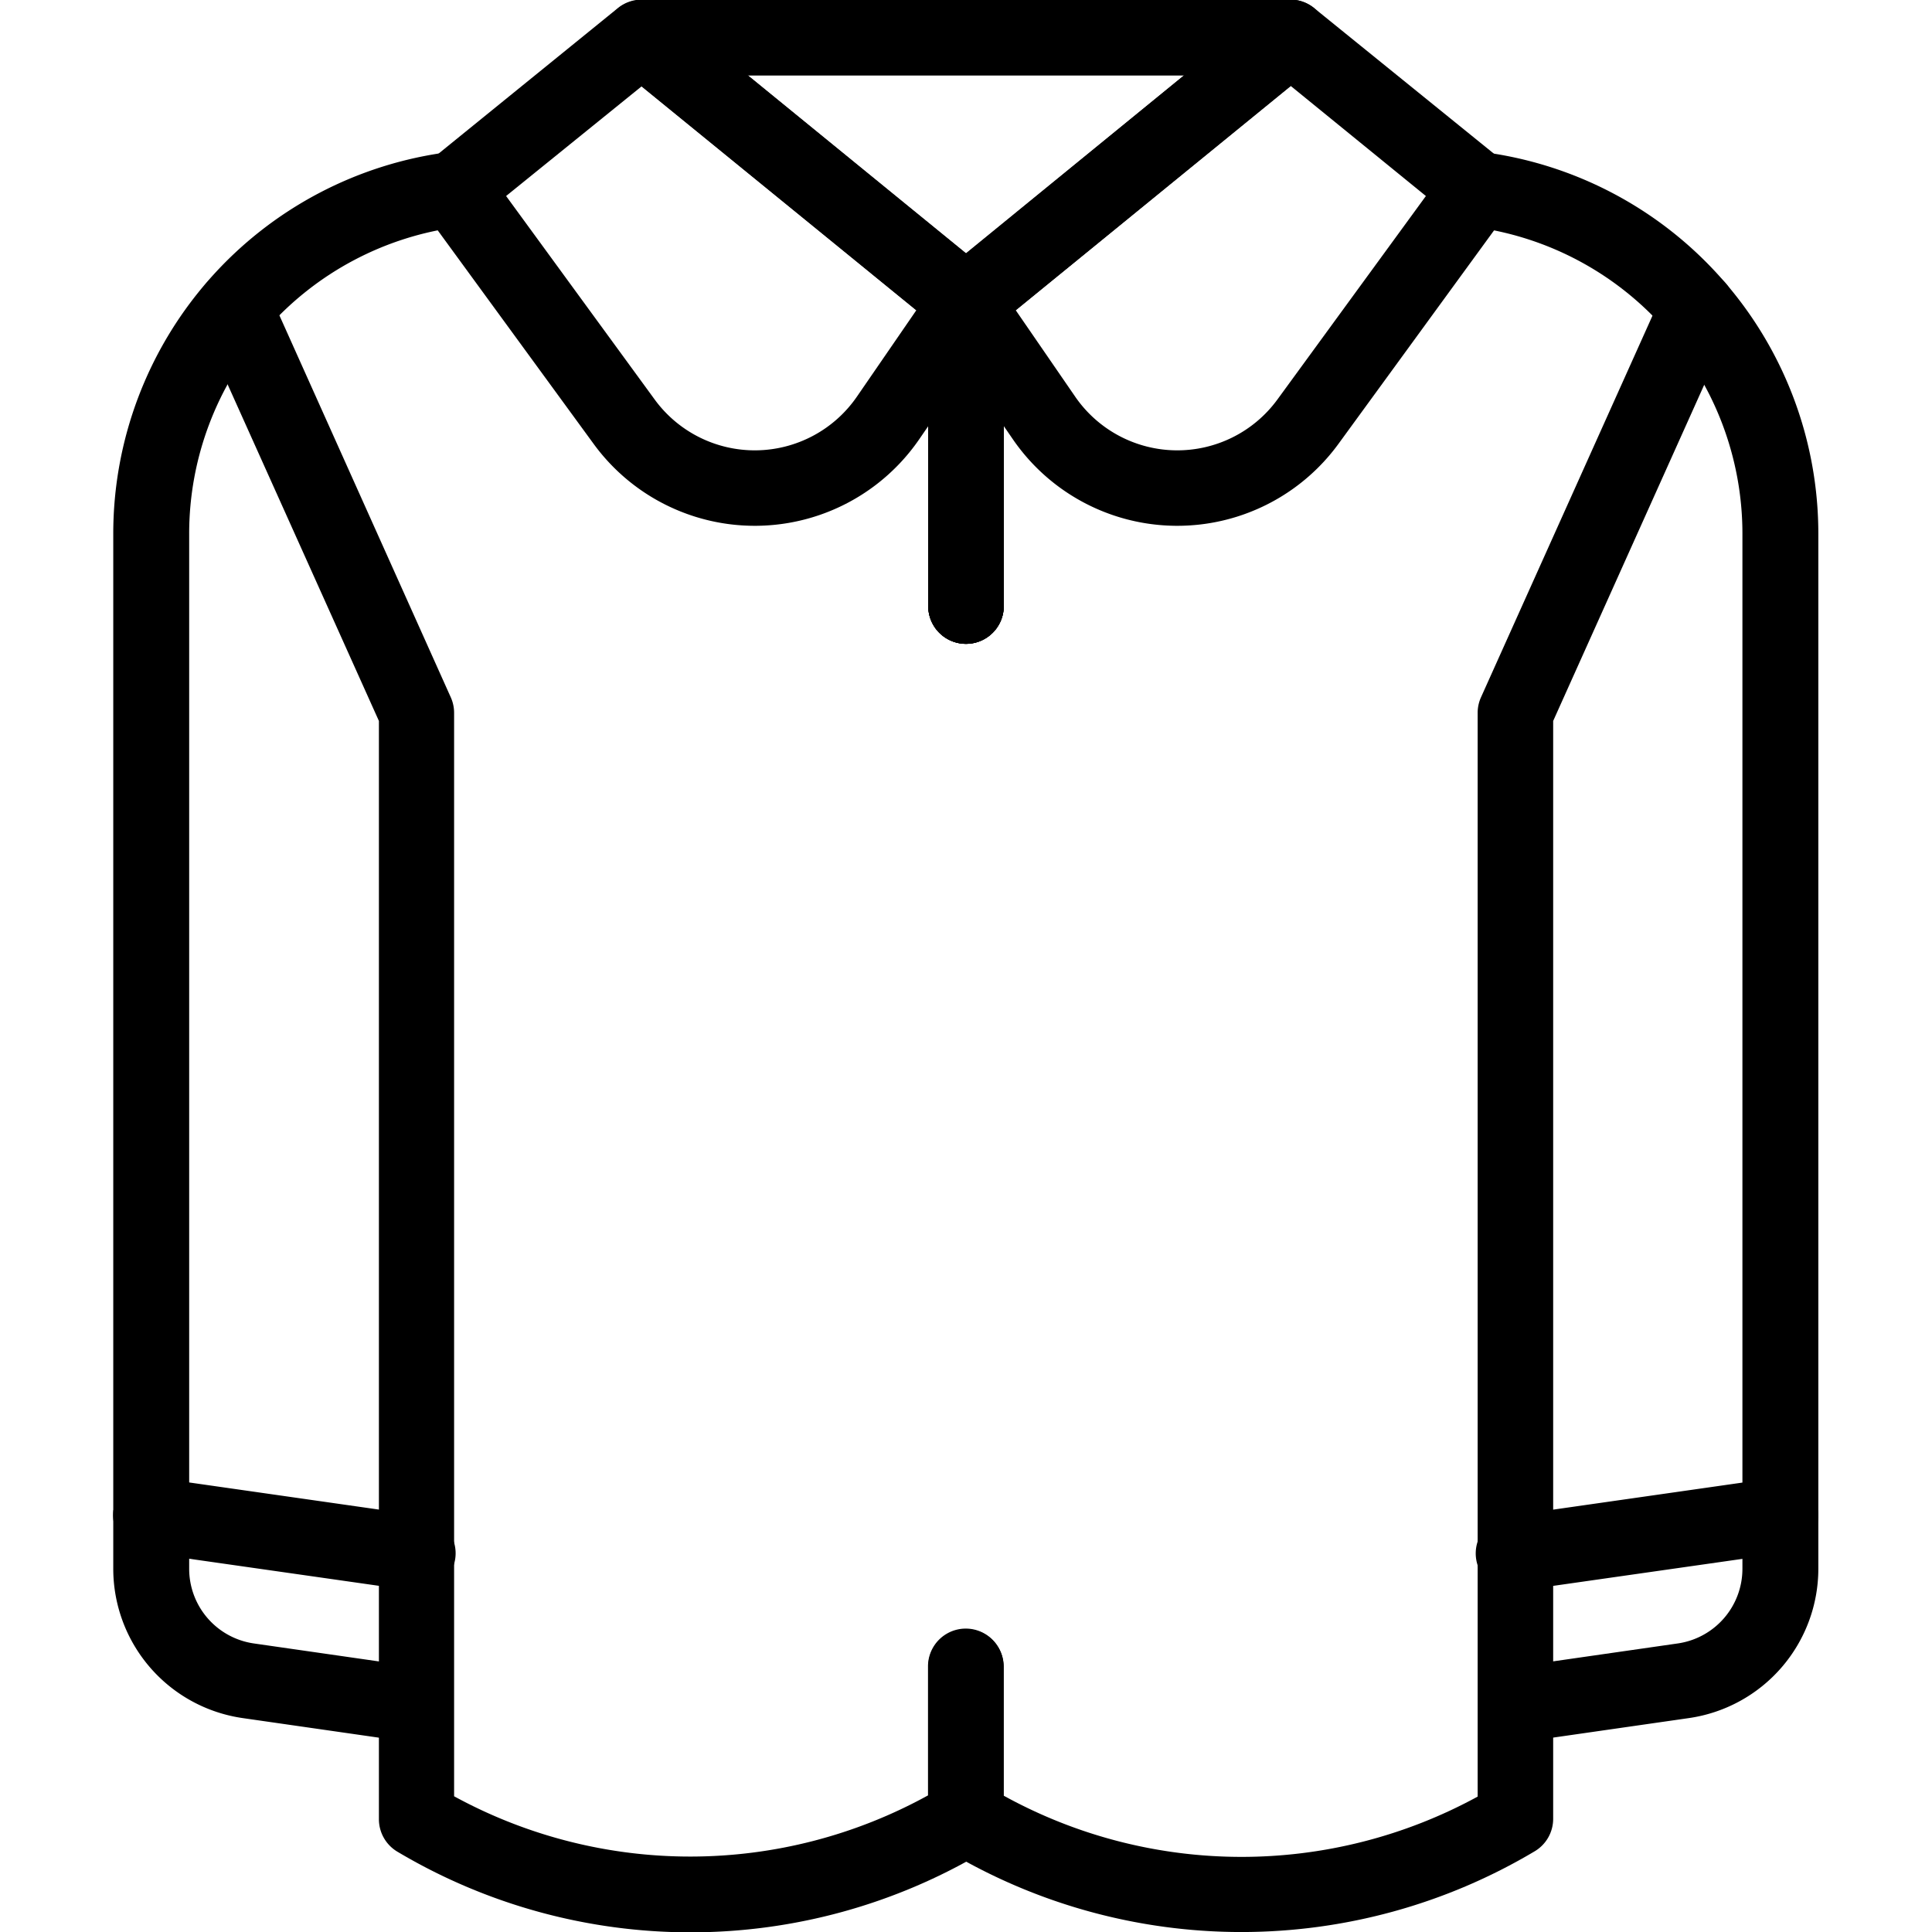 <svg xmlns="http://www.w3.org/2000/svg" xmlns:xlink="http://www.w3.org/1999/xlink" width="24" height="24" viewBox="0 0 24 24">
  <defs>
    <clipPath id="clip-path">
      <rect id="Rectangle_127" data-name="Rectangle 127" width="24" height="24" fill="current"/>
    </clipPath>
  </defs>
  <g id="blouse" clip-path="url(#clip-path)">
    <path id="Path_45" data-name="Path 45" d="M17.875,2.293a.469.469,0,0,1,.523-.407,4.781,4.781,0,0,1,4.19,4.744V19.487a1.875,1.875,0,0,1-1.61,1.856l-2.087.3a.469.469,0,0,1-.133-.928l2.087-.3.066.464-.066-.464a.937.937,0,0,0,.8-.928V6.63a3.843,3.843,0,0,0-3.368-3.814A.469.469,0,0,1,17.875,2.293Z" fill="current" fill-rule="evenodd"/>
    <path id="Path_46" data-name="Path 46" d="M16.392.173a.469.469,0,0,1-.067.659L12.283,4.127a.469.469,0,0,1-.592-.727L15.733.1a.469.469,0,0,1,.659.068Z" fill="current" fill-rule="evenodd"/>
    <path id="Path_47" data-name="Path 47" d="M15.733.1a.469.469,0,0,1,.591,0l2.325,1.883a.469.469,0,0,1,.084.641L16.626,5.515l-.379-.276.379.276a2.478,2.478,0,0,1-4.043-.057l.383-.263-.383.263L11.6,4.029a.469.469,0,0,1,.09-.629Zm.3.967L12.618,3.854l.738,1.073-.386.266.386-.266a1.54,1.54,0,0,0,2.513.035l1.844-2.527Z" fill="current" fill-rule="evenodd"/>
    <path id="Path_48" data-name="Path 48" d="M22.583,18.758a.469.469,0,0,1-.4.53l-3.3.471a.469.469,0,1,1-.133-.928l3.295-.471a.469.469,0,0,1,.533.4Z" fill="current" fill-rule="evenodd"/>
    <path id="Path_49" data-name="Path 49" d="M12,3.279a.469.469,0,0,1,.469.469V7.529a.469.469,0,1,1-.938,0V3.747A.469.469,0,0,1,12,3.279Z" fill="current" fill-rule="evenodd"/>
    <path id="Path_50" data-name="Path 50" d="M12,3.279a.469.469,0,0,1,.469.469V7.529a.469.469,0,1,1-.938,0V3.747A.469.469,0,0,1,12,3.279Z" fill="current" fill-rule="evenodd"/>
    <path id="Path_51" data-name="Path 51" d="M6.125,2.293a.469.469,0,0,1-.407.523A3.843,3.843,0,0,0,2.35,6.63V19.487a.937.937,0,0,0,.8.928l-.066.464.066-.464,2.087.3a.469.469,0,0,1-.133.928l-2.087-.3a1.875,1.875,0,0,1-1.61-1.856V6.63A4.78,4.78,0,0,1,5.6,1.886a.469.469,0,0,1,.525.407Z" fill="current" fill-rule="evenodd"/>
    <path id="Path_52" data-name="Path 52" d="M7.608.173a.469.469,0,0,1,.66-.067L12.31,3.4a.469.469,0,0,1-.592.727L7.675.832A.469.469,0,0,1,7.608.173Z" fill="current" fill-rule="evenodd"/>
    <path id="Path_53" data-name="Path 53" d="M7.676.1a.469.469,0,0,1,.591,0L12.31,3.4a.469.469,0,0,1,.09.629l-.982,1.429h0a2.478,2.478,0,0,1-4.043.057l.379-.276-.379.276L5.267,2.628a.469.469,0,0,1,.084-.641ZM6.287,2.435,8.132,4.962a1.54,1.54,0,0,0,2.513-.035h0l.738-1.073L7.97,1.073Z" fill="current" fill-rule="evenodd"/>
    <path id="Path_54" data-name="Path 54" d="M1.417,18.758a.469.469,0,0,1,.53-.4l3.295.471a.469.469,0,1,1-.133.928l-3.3-.471a.469.469,0,0,1-.4-.528Z" fill="current" fill-rule="evenodd"/>
    <path id="Path_55" data-name="Path 55" d="M12,3.279a.469.469,0,0,1,.469.469V7.529a.469.469,0,1,1-.938,0V3.747A.469.469,0,0,1,12,3.279Z" fill="current" fill-rule="evenodd"/>
    <path id="Path_56" data-name="Path 56" d="M12,3.279a.469.469,0,0,1,.469.469V7.529a.469.469,0,1,1-.938,0V3.747A.469.469,0,0,1,12,3.279Z" fill="current" fill-rule="evenodd"/>
    <path id="Path_57" data-name="Path 57" d="M7.544.469A.469.469,0,0,1,8.013,0h7.975a.469.469,0,0,1,0,.938H8.013A.469.469,0,0,1,7.544.469Z" fill="current" fill-rule="evenodd"/>
    <path id="Path_58" data-name="Path 58" d="M2.724,3.4a.469.469,0,0,1,.62.235L5.6,8.663a.469.469,0,0,1,.041.192V22.314a6.12,6.12,0,0,0,5.887-.011V20.7a.469.469,0,0,1,.938,0V22.59a.469.469,0,0,1-.25.415,7.121,7.121,0,0,1-7.275,0,.469.469,0,0,1-.234-.406V8.956L2.488,4.02a.469.469,0,0,1,.236-.62Z" fill="current" fill-rule="evenodd"/>
    <path id="Path_59" data-name="Path 59" d="M21.277,3.4a.469.469,0,0,1,.235.62L19.294,8.956V22.59A.469.469,0,0,1,19.06,23a7.121,7.121,0,0,1-7.279,0,.469.469,0,0,1-.25-.415V20.707a.469.469,0,0,1,.938,0v1.6a6.12,6.12,0,0,0,5.887.011V8.855a.469.469,0,0,1,.041-.192l2.259-5.027a.469.469,0,0,1,.621-.236Z" fill="current" fill-rule="evenodd"/>
  </g>
</svg>

